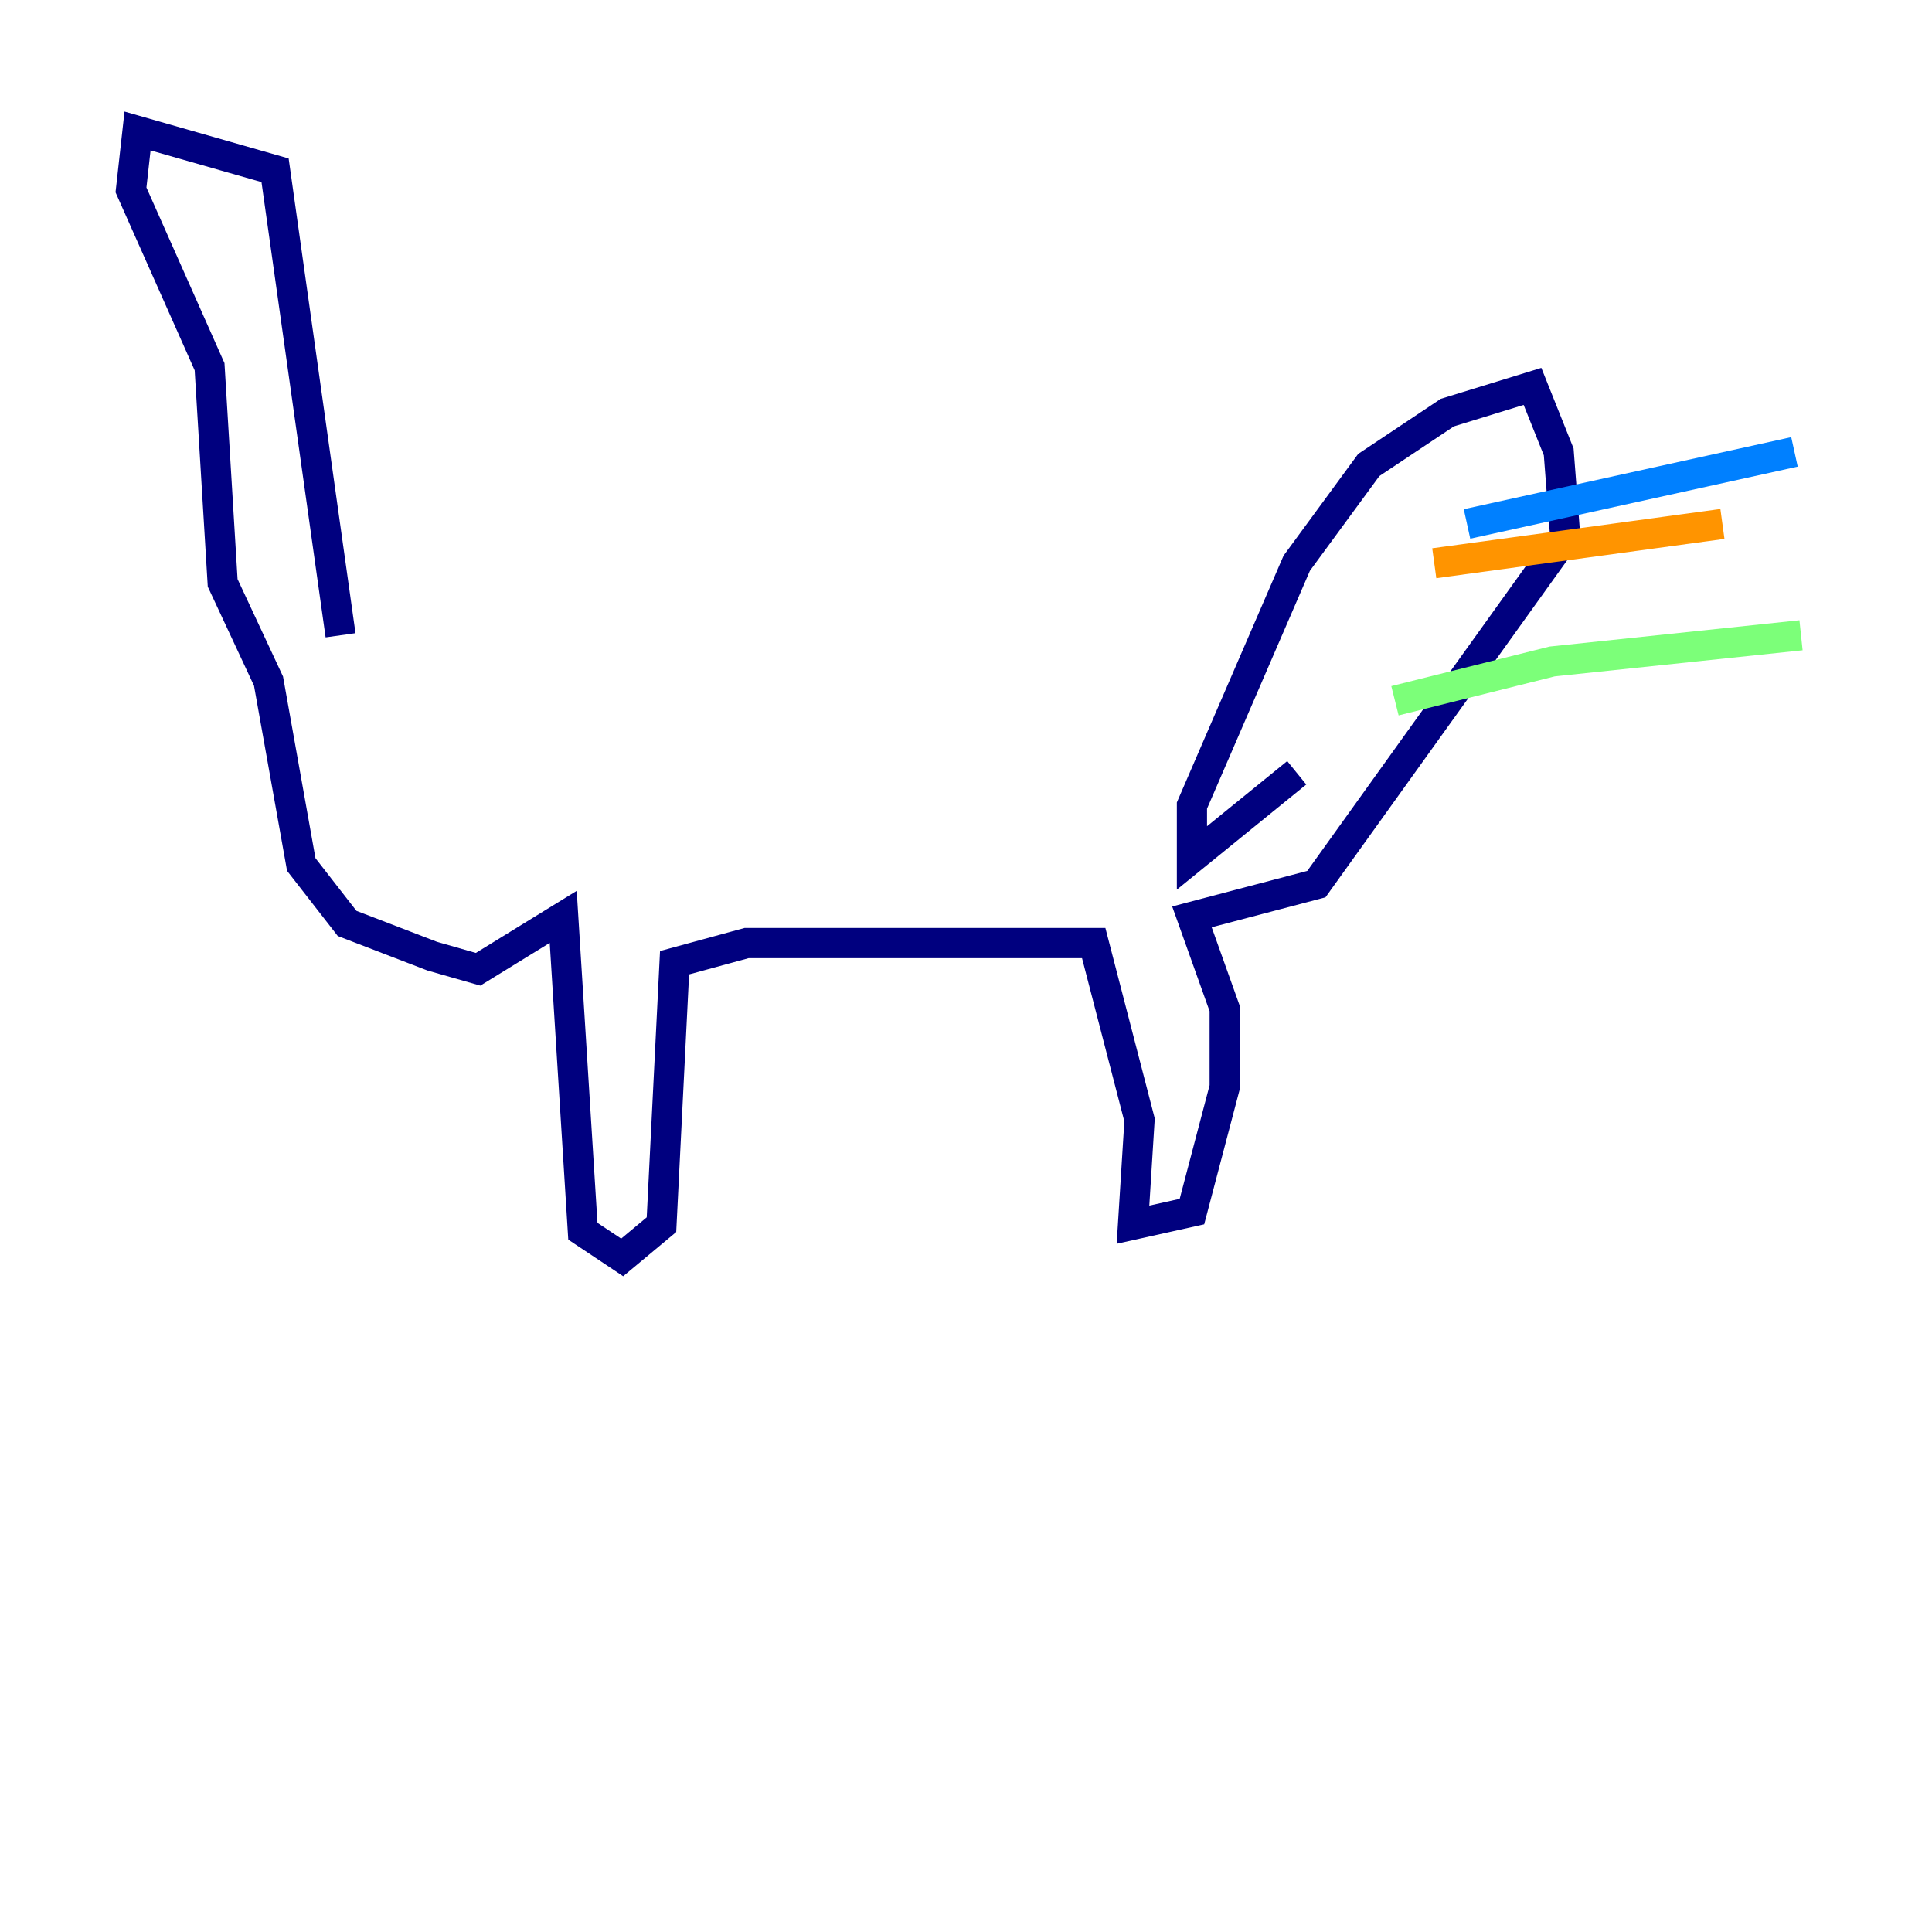 <?xml version="1.0" encoding="utf-8" ?>
<svg baseProfile="tiny" height="128" version="1.2" viewBox="0,0,128,128" width="128" xmlns="http://www.w3.org/2000/svg" xmlns:ev="http://www.w3.org/2001/xml-events" xmlns:xlink="http://www.w3.org/1999/xlink"><defs /><polyline fill="none" points="22.563,42.088 18.224,11.281 9.112,8.678 8.678,12.583 13.885,24.298 14.752,38.617 17.79,45.125 19.959,57.275 22.997,61.18 28.637,63.349 31.675,64.217 37.315,60.746 38.617,81.573 41.22,83.308 43.824,81.139 44.691,63.783 49.464,62.481 72.461,62.481 75.498,74.197 75.064,81.139 78.969,80.271 81.139,72.027 81.139,66.82 78.969,60.746 87.214,58.576 103.702,35.58 103.268,29.939 101.532,25.6 95.891,27.336 90.685,30.807 85.912,37.315 78.969,53.37 78.969,56.841 85.912,51.2" stroke="#00007f" stroke-width="2" /><polyline fill="none" points="97.193,34.712 118.888,29.939" stroke="#0080ff" stroke-width="2" /><polyline fill="none" points="92.42,46.427 102.834,43.824 119.322,42.088" stroke="#7cff79" stroke-width="2" /><polyline fill="none" points="95.024,37.315 114.115,34.712" stroke="#ff9400" stroke-width="2" /><polyline fill="none" points="93.288,36.447 93.288,36.447" stroke="#7f0000" stroke-width="2" /></svg>